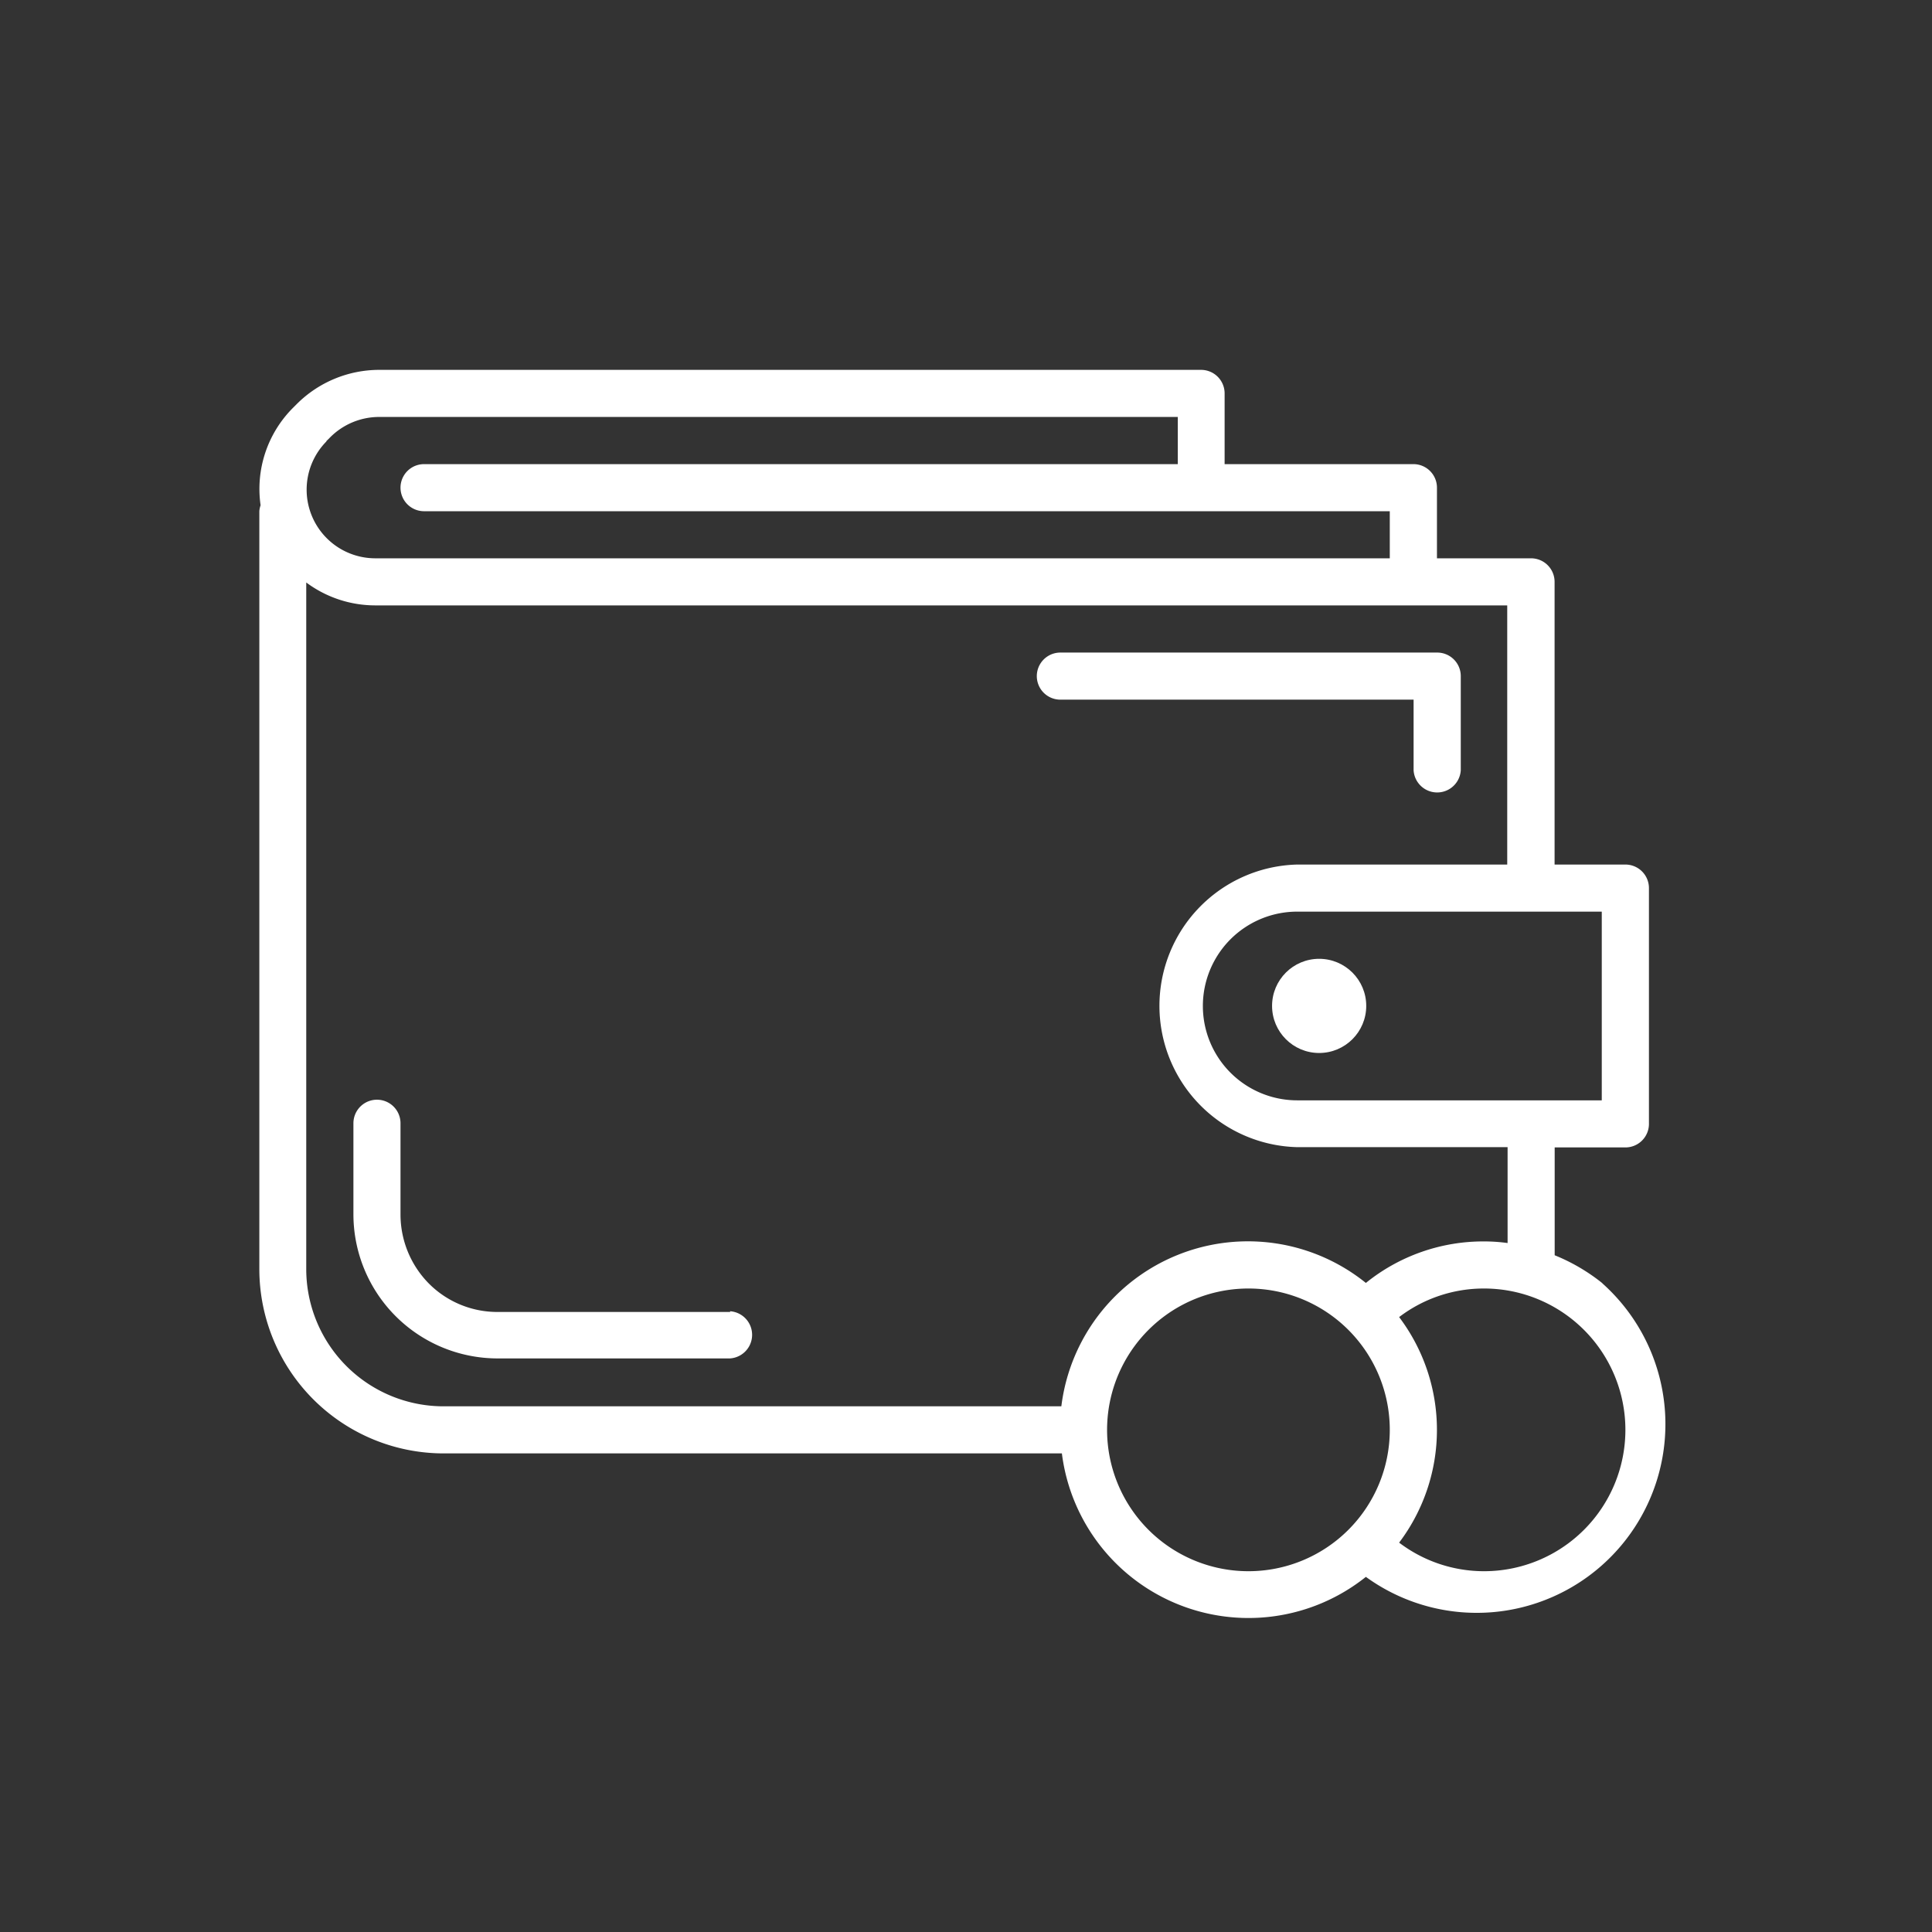 <svg id="Capa_1" data-name="Capa 1" xmlns="http://www.w3.org/2000/svg" viewBox="0 0 215 215"><rect x="0" y="0" width="215" height="215" fill="#333333" stroke="none"/><defs><style>.cls-1{fill:#fff;}</style></defs><title>export iconos cv</title><circle class="cls-1" cx="146.8" cy="111.94" r="5.24"/><path class="cls-1" d="M159.91,72.62H118a2.62,2.62,0,1,0,0,5.24h39.31v7.86a2.63,2.63,0,0,0,5.25,0V75.24A2.62,2.62,0,0,0,159.91,72.62Z"/><path class="cls-1" d="M81.27,146H55.37a10.74,10.74,0,0,1-7.64-3.16,10.93,10.93,0,0,1-3.16-7.64V125a2.62,2.62,0,1,0-5.24,0v10.17a16.05,16.05,0,0,0,16,16h25.9a2.63,2.63,0,0,0,0-5.25Z"/><path class="cls-1" d="M178.33,142.81a21.06,21.06,0,0,0-5.32-3.12v-12h7.87A2.62,2.62,0,0,0,183.5,125V98.83a2.62,2.62,0,0,0-2.62-2.62H173V64.75a2.62,2.62,0,0,0-2.62-2.62H159.91V54.27a2.62,2.62,0,0,0-2.63-2.62h-21V43.78a2.62,2.62,0,0,0-2.62-2.62H42.17a13,13,0,0,0-9.11,3.77l-.45.45A12.77,12.77,0,0,0,29,56.23a2.43,2.43,0,0,0-.14.66v84.33a20.52,20.52,0,0,0,20.52,20.52h68.79A20.93,20.93,0,0,0,152,175.48a21,21,0,0,0,26.31-32.67Zm-.08-41.36v21H144.36a10.49,10.49,0,0,1,0-21ZM36.32,49.09l.45-.45a7.7,7.7,0,0,1,5.4-2.24h88.9v5.25H47.19a2.62,2.62,0,0,0,0,5.24H154.66v5.24H41.73a7.64,7.64,0,0,1-5.41-13ZM118.15,156.5H49.36a15.28,15.28,0,0,1-15.28-15.28h0V64.82a12.85,12.85,0,0,0,7.65,2.55h126V96.21H144.36a15.73,15.73,0,0,0,0,31.45h23.41v10.67a19.12,19.12,0,0,0-2.62-.18A20.78,20.78,0,0,0,152,142.77a20.92,20.92,0,0,0-33.89,13.73Zm20.79,18.35a15.73,15.73,0,1,1,15.72-15.73A15.73,15.73,0,0,1,138.94,174.85Zm26.21,0a15.62,15.62,0,0,1-9.45-3.18,20.82,20.82,0,0,0,0-25.1,15.55,15.55,0,0,1,9.45-3.18,15.73,15.73,0,0,1,0,31.46Z"/></svg>